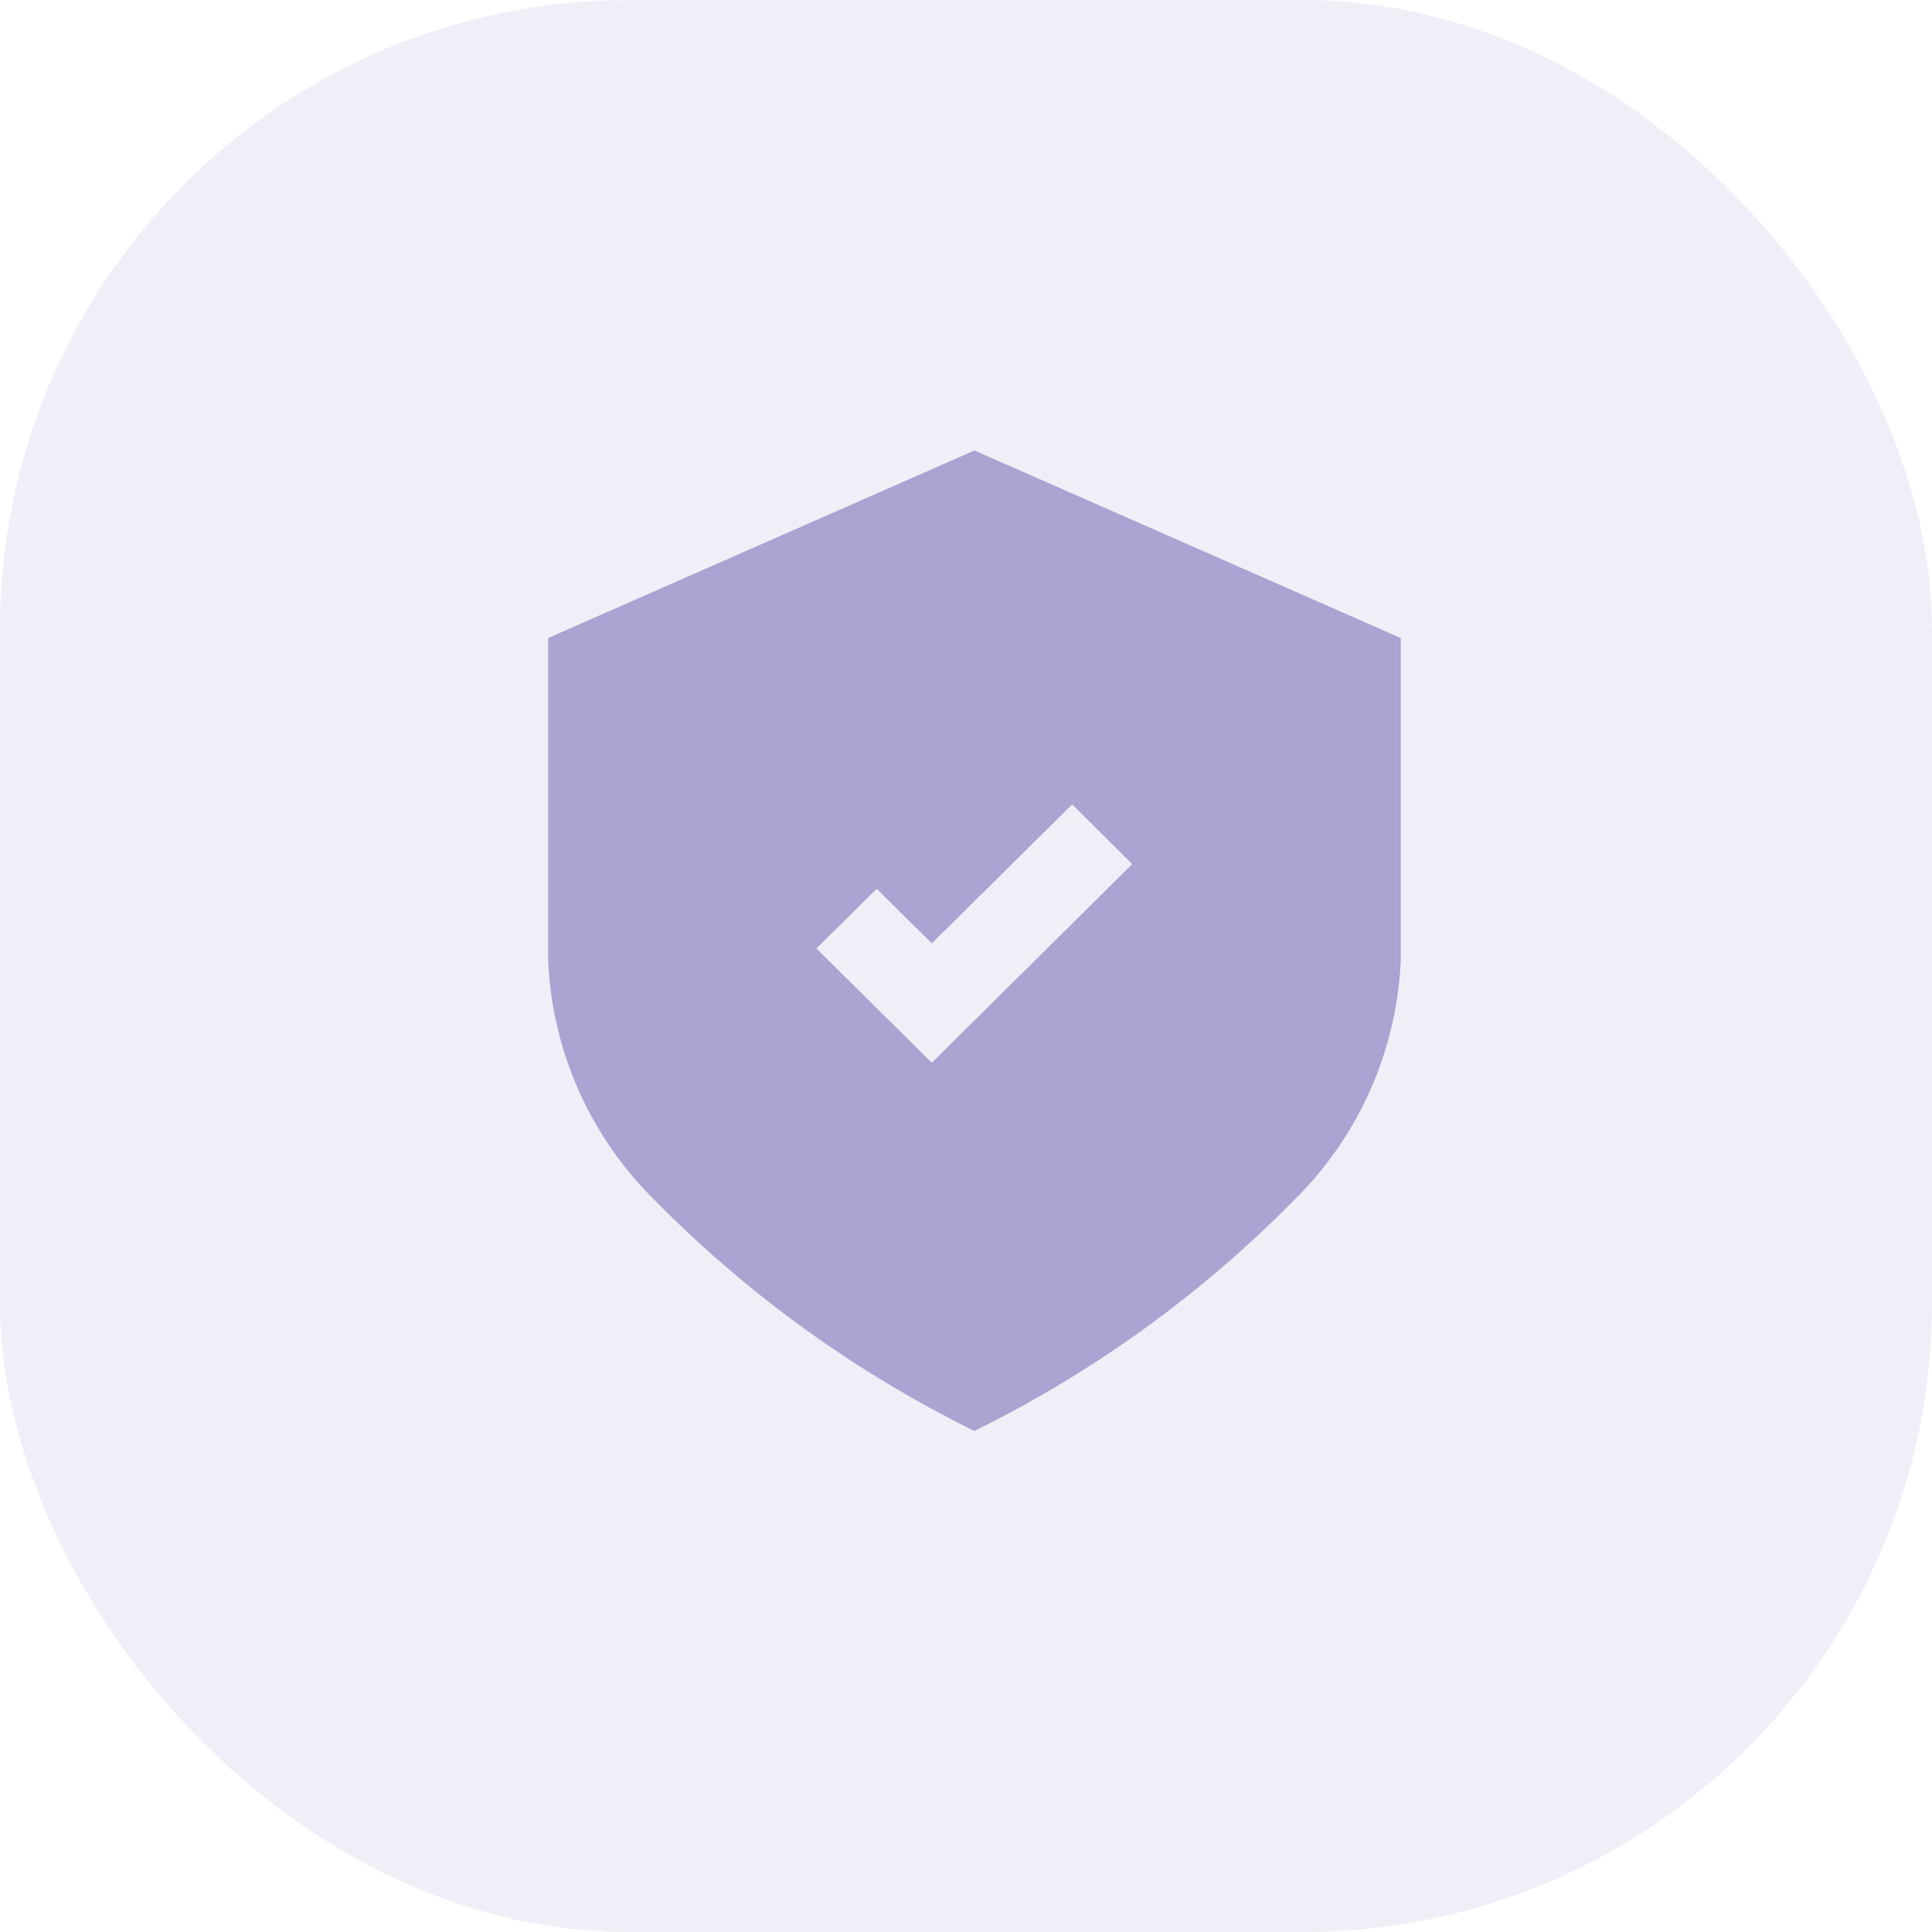 <svg id="icon" xmlns="http://www.w3.org/2000/svg" width="43" height="43" viewBox="0 0 43 43">
  <rect id="background" width="43" height="43" rx="14" transform="translate(0 0)" fill="#a9a4d1" opacity="0.17"/>
  <g id="approve_1" data-name="approve 1" transform="translate(12.2 10.026)">
    <g id="_08_approve_protect_safe_shield_success" data-name="08 approve, protect, safe, shield, success">
      <path id="Shape" d="M9.488,21.823h0a26.286,26.286,0,0,1-7.116-5.136A7.979,7.979,0,0,1,0,11.359V4.174L9.488,0l9.488,4.174v7.185A7.979,7.979,0,0,1,16.6,16.687a26.288,26.288,0,0,1-7.115,5.136ZM7.313,9.756,5.971,11.084l2.568,2.542L13,9.206,11.663,7.878,8.539,10.97,7.313,9.756Z" fill="#a9a4d1" stroke="rgba(0,0,0,0)" stroke-width="1"/>
    </g>
  </g>
</svg>
